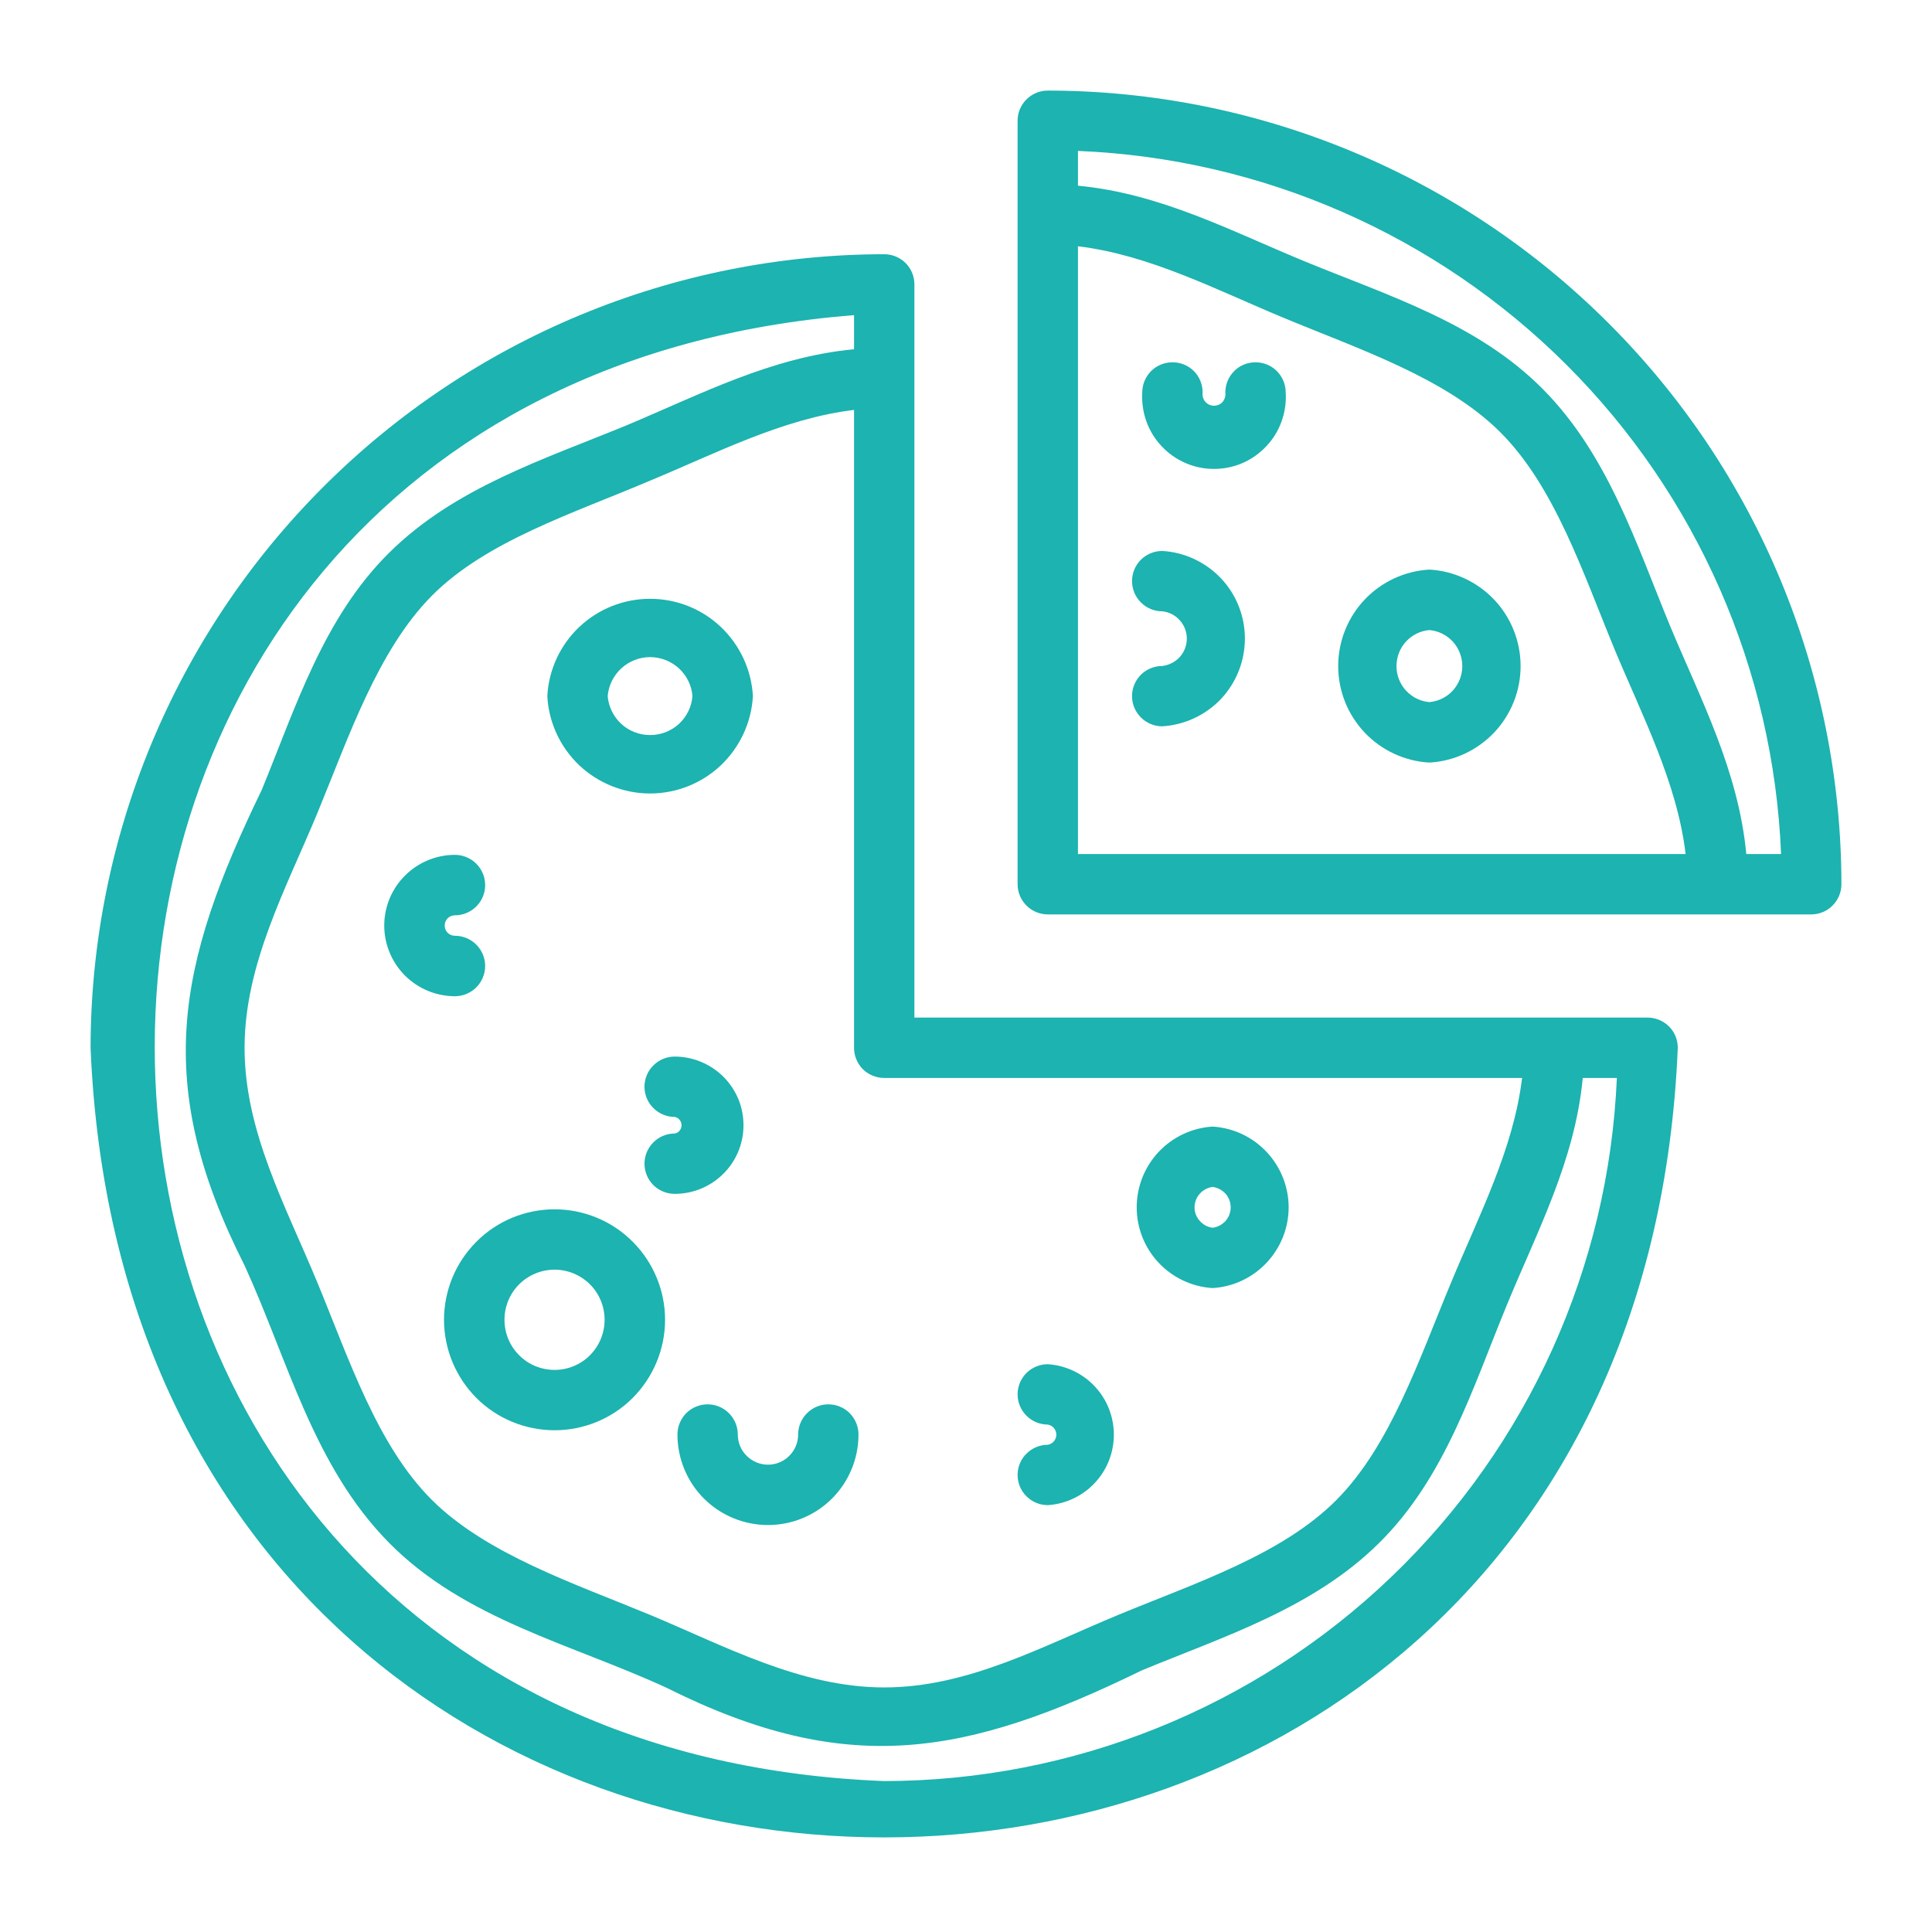 <svg width="17" height="17" viewBox="0 0 17 17" fill="none" xmlns="http://www.w3.org/2000/svg">
<g clip-path="url(#clip0_1_510)">
<path d="M14.498 8.954H8.046V2.502C8.046 2.432 8.018 2.364 7.968 2.314C7.918 2.265 7.851 2.237 7.78 2.237C5.929 2.239 4.154 2.975 2.845 4.284C1.535 5.593 0.799 7.368 0.797 9.22C1.179 18.485 14.381 18.482 14.763 9.22C14.763 9.149 14.736 9.082 14.686 9.032C14.636 8.982 14.568 8.954 14.498 8.954ZM7.515 9.22C7.515 9.29 7.543 9.358 7.592 9.408C7.642 9.457 7.71 9.485 7.78 9.485H13.393C13.318 10.112 13.01 10.702 12.769 11.284C12.487 11.958 12.237 12.718 11.759 13.199C11.281 13.68 10.519 13.929 9.844 14.208C9.169 14.487 8.516 14.848 7.78 14.848C7.044 14.848 6.375 14.482 5.716 14.208C5.058 13.935 4.282 13.677 3.801 13.199C3.32 12.721 3.071 11.958 2.792 11.284C2.513 10.609 2.152 9.956 2.152 9.22C2.152 8.484 2.518 7.817 2.792 7.156C3.065 6.495 3.323 5.722 3.801 5.241C4.279 4.76 5.047 4.516 5.716 4.231C6.298 3.99 6.888 3.682 7.515 3.607V9.22ZM7.78 15.672C-0.622 15.345 -0.842 3.432 7.515 2.773V3.073C6.784 3.142 6.16 3.472 5.512 3.743C4.784 4.043 4.003 4.29 3.424 4.864C2.845 5.437 2.603 6.221 2.303 6.951C1.551 8.5 1.344 9.539 2.152 11.135C2.534 11.969 2.757 12.901 3.424 13.576C4.091 14.251 5.031 14.466 5.865 14.851C7.459 15.648 8.503 15.451 10.049 14.697C10.776 14.397 11.557 14.15 12.136 13.576C12.716 13.002 12.957 12.216 13.257 11.488C13.523 10.84 13.858 10.216 13.927 9.485H14.227C14.156 11.149 13.447 12.72 12.245 13.873C11.044 15.025 9.445 15.67 7.78 15.672Z" fill="#1CB3B0"/>
<path d="M9.22 0.797C9.149 0.797 9.082 0.825 9.032 0.875C8.982 0.924 8.954 0.992 8.954 1.062V7.78C8.954 7.851 8.982 7.918 9.032 7.968C9.082 8.018 9.149 8.046 9.22 8.046H15.938C16.008 8.046 16.076 8.018 16.125 7.968C16.175 7.918 16.203 7.851 16.203 7.78C16.201 5.929 15.465 4.154 14.155 2.845C12.846 1.535 11.071 0.799 9.22 0.797ZM15.672 7.515H15.366C15.297 6.784 14.968 6.16 14.697 5.512C14.397 4.784 14.15 4.003 13.576 3.424C13.002 2.845 12.219 2.603 11.488 2.303C10.84 2.037 10.216 1.703 9.485 1.634V1.328C11.105 1.394 12.64 2.067 13.787 3.213C14.933 4.359 15.606 5.895 15.672 7.515ZM9.485 2.167C10.112 2.242 10.702 2.55 11.284 2.792C11.958 3.073 12.718 3.323 13.199 3.801C13.68 4.279 13.929 5.042 14.208 5.716C14.45 6.298 14.758 6.888 14.832 7.515H9.485V2.167Z" fill="#1CB3B0"/>
<path d="M4.816 6.125C4.828 6.357 4.929 6.574 5.097 6.734C5.266 6.893 5.489 6.982 5.72 6.982C5.952 6.982 6.175 6.893 6.343 6.734C6.511 6.574 6.612 6.357 6.625 6.125C6.612 5.894 6.511 5.676 6.343 5.517C6.175 5.357 5.952 5.269 5.72 5.269C5.489 5.269 5.266 5.357 5.097 5.517C4.929 5.676 4.828 5.894 4.816 6.125ZM6.093 6.125C6.086 6.219 6.043 6.306 5.974 6.37C5.905 6.433 5.814 6.468 5.72 6.468C5.626 6.468 5.536 6.433 5.467 6.37C5.398 6.306 5.355 6.219 5.347 6.125C5.355 6.032 5.398 5.945 5.467 5.881C5.536 5.818 5.626 5.782 5.72 5.782C5.814 5.782 5.905 5.818 5.974 5.881C6.043 5.945 6.086 6.032 6.093 6.125Z" fill="#1CB3B0"/>
<path d="M4.269 8.5C4.269 8.43 4.241 8.362 4.191 8.312C4.141 8.262 4.073 8.234 4.003 8.234C3.979 8.234 3.956 8.225 3.939 8.208C3.922 8.191 3.913 8.168 3.913 8.144C3.913 8.12 3.922 8.097 3.939 8.08C3.956 8.063 3.979 8.054 4.003 8.054C4.073 8.054 4.141 8.026 4.191 7.976C4.241 7.926 4.269 7.859 4.269 7.788C4.269 7.718 4.241 7.65 4.191 7.6C4.141 7.55 4.073 7.522 4.003 7.522C3.838 7.522 3.68 7.588 3.563 7.705C3.447 7.821 3.381 7.979 3.381 8.144C3.381 8.309 3.447 8.467 3.563 8.584C3.68 8.7 3.838 8.766 4.003 8.766C4.073 8.766 4.141 8.738 4.191 8.688C4.241 8.638 4.269 8.57 4.269 8.5Z" fill="#1CB3B0"/>
<path d="M6.542 9.91C6.543 9.83 6.529 9.751 6.499 9.676C6.469 9.602 6.424 9.534 6.368 9.477C6.311 9.42 6.244 9.375 6.17 9.344C6.096 9.313 6.017 9.297 5.937 9.297C5.866 9.297 5.799 9.325 5.749 9.375C5.699 9.424 5.671 9.492 5.671 9.562C5.671 9.633 5.699 9.701 5.749 9.75C5.799 9.8 5.866 9.828 5.937 9.828C5.954 9.831 5.969 9.84 5.98 9.854C5.991 9.867 5.997 9.884 5.997 9.901C5.997 9.918 5.991 9.935 5.98 9.949C5.969 9.962 5.954 9.971 5.937 9.974C5.866 9.974 5.799 10.002 5.749 10.052C5.699 10.102 5.671 10.169 5.671 10.24C5.671 10.31 5.699 10.378 5.749 10.428C5.799 10.477 5.866 10.505 5.937 10.505C6.096 10.505 6.248 10.443 6.361 10.332C6.475 10.221 6.54 10.069 6.542 9.91Z" fill="#1CB3B0"/>
<path d="M4.88 10.641C4.622 10.641 4.374 10.743 4.192 10.926C4.01 11.108 3.907 11.355 3.907 11.613C3.907 11.871 4.01 12.118 4.192 12.301C4.374 12.483 4.622 12.585 4.88 12.585C5.137 12.585 5.385 12.483 5.567 12.301C5.749 12.118 5.852 11.871 5.852 11.613C5.852 11.355 5.749 11.108 5.567 10.926C5.385 10.743 5.137 10.641 4.88 10.641ZM4.88 12.054C4.763 12.054 4.65 12.008 4.568 11.925C4.485 11.842 4.439 11.73 4.439 11.613C4.439 11.496 4.485 11.384 4.568 11.301C4.65 11.219 4.763 11.172 4.88 11.172C4.996 11.172 5.109 11.219 5.191 11.301C5.274 11.384 5.32 11.496 5.32 11.613C5.32 11.73 5.274 11.842 5.191 11.925C5.109 12.008 4.996 12.054 4.88 12.054Z" fill="#1CB3B0"/>
<path d="M9.22 12.713C9.149 12.713 9.082 12.741 9.032 12.791C8.982 12.84 8.954 12.908 8.954 12.978C8.954 13.049 8.982 13.117 9.032 13.166C9.082 13.216 9.149 13.244 9.22 13.244C9.377 13.234 9.525 13.164 9.633 13.049C9.741 12.934 9.801 12.782 9.801 12.624C9.801 12.466 9.741 12.314 9.633 12.199C9.525 12.084 9.377 12.014 9.22 12.004C9.149 12.004 9.082 12.032 9.032 12.081C8.982 12.131 8.954 12.199 8.954 12.269C8.954 12.34 8.982 12.407 9.032 12.457C9.082 12.507 9.149 12.535 9.22 12.535C9.241 12.539 9.26 12.549 9.274 12.566C9.287 12.582 9.295 12.603 9.295 12.624C9.295 12.645 9.287 12.666 9.274 12.682C9.26 12.698 9.241 12.709 9.22 12.713Z" fill="#1CB3B0"/>
<path d="M10.67 11.334C10.851 11.323 11.021 11.243 11.145 11.111C11.269 10.979 11.339 10.805 11.339 10.624C11.339 10.442 11.269 10.268 11.145 10.136C11.021 10.004 10.851 9.924 10.67 9.913C10.489 9.924 10.319 10.004 10.195 10.136C10.071 10.268 10.002 10.442 10.002 10.624C10.002 10.805 10.071 10.979 10.195 11.111C10.319 11.243 10.489 11.323 10.67 11.334ZM10.67 10.444C10.714 10.45 10.754 10.471 10.784 10.504C10.813 10.537 10.829 10.579 10.829 10.624C10.829 10.668 10.813 10.71 10.784 10.743C10.754 10.776 10.714 10.798 10.67 10.803C10.626 10.798 10.586 10.776 10.557 10.743C10.527 10.71 10.511 10.668 10.511 10.624C10.511 10.579 10.527 10.537 10.557 10.504C10.586 10.471 10.626 10.45 10.67 10.444Z" fill="#1CB3B0"/>
<path d="M6.492 12.623C6.492 12.552 6.464 12.485 6.414 12.435C6.364 12.385 6.297 12.357 6.226 12.357C6.156 12.357 6.088 12.385 6.038 12.435C5.989 12.485 5.961 12.552 5.961 12.623C5.961 12.834 6.045 13.037 6.194 13.186C6.343 13.335 6.546 13.419 6.758 13.419C6.969 13.419 7.172 13.335 7.321 13.186C7.47 13.037 7.554 12.834 7.554 12.623C7.554 12.552 7.526 12.485 7.477 12.435C7.427 12.385 7.359 12.357 7.289 12.357C7.218 12.357 7.151 12.385 7.101 12.435C7.051 12.485 7.023 12.552 7.023 12.623C7.023 12.693 6.995 12.761 6.945 12.81C6.896 12.86 6.828 12.888 6.758 12.888C6.687 12.888 6.62 12.86 6.57 12.81C6.52 12.761 6.492 12.693 6.492 12.623Z" fill="#1CB3B0"/>
<path d="M12.577 5.012C12.361 5.024 12.156 5.119 12.007 5.277C11.858 5.435 11.775 5.644 11.775 5.861C11.775 6.078 11.858 6.287 12.007 6.445C12.156 6.603 12.361 6.698 12.577 6.71C12.794 6.698 12.998 6.603 13.148 6.445C13.297 6.287 13.38 6.078 13.38 5.861C13.38 5.644 13.297 5.435 13.148 5.277C12.998 5.119 12.794 5.024 12.577 5.012ZM12.577 6.178C12.498 6.171 12.425 6.135 12.371 6.076C12.317 6.017 12.288 5.941 12.288 5.861C12.288 5.782 12.317 5.705 12.371 5.646C12.425 5.587 12.498 5.551 12.577 5.544C12.656 5.551 12.73 5.587 12.784 5.646C12.837 5.705 12.867 5.782 12.867 5.861C12.867 5.941 12.837 6.017 12.784 6.076C12.73 6.135 12.656 6.171 12.577 6.178Z" fill="#1CB3B0"/>
<path d="M11.047 3.188C10.977 3.188 10.909 3.215 10.86 3.265C10.81 3.315 10.782 3.383 10.782 3.453C10.784 3.468 10.783 3.482 10.779 3.496C10.775 3.511 10.768 3.524 10.759 3.535C10.75 3.546 10.738 3.555 10.725 3.561C10.711 3.567 10.697 3.57 10.682 3.57C10.668 3.57 10.653 3.567 10.64 3.561C10.627 3.555 10.615 3.546 10.605 3.535C10.596 3.524 10.589 3.511 10.585 3.496C10.581 3.482 10.58 3.468 10.582 3.453C10.582 3.383 10.555 3.315 10.505 3.265C10.455 3.215 10.387 3.188 10.317 3.188C10.246 3.188 10.179 3.215 10.129 3.265C10.079 3.315 10.051 3.383 10.051 3.453C10.046 3.539 10.058 3.626 10.087 3.707C10.116 3.789 10.162 3.863 10.221 3.926C10.28 3.989 10.351 4.04 10.431 4.074C10.51 4.109 10.596 4.126 10.682 4.126C10.769 4.126 10.854 4.109 10.934 4.074C11.013 4.04 11.084 3.989 11.143 3.926C11.203 3.863 11.248 3.789 11.277 3.707C11.306 3.626 11.319 3.539 11.313 3.453C11.313 3.383 11.285 3.315 11.235 3.265C11.185 3.215 11.118 3.188 11.047 3.188Z" fill="#1CB3B0"/>
<path d="M10.227 4.848C10.156 4.848 10.089 4.876 10.039 4.925C9.989 4.975 9.961 5.043 9.961 5.113C9.961 5.184 9.989 5.251 10.039 5.301C10.089 5.351 10.156 5.379 10.227 5.379C10.286 5.385 10.341 5.413 10.381 5.458C10.421 5.502 10.443 5.56 10.443 5.619C10.443 5.679 10.421 5.737 10.381 5.781C10.341 5.825 10.286 5.853 10.227 5.86C10.156 5.86 10.089 5.888 10.039 5.937C9.989 5.987 9.961 6.055 9.961 6.125C9.961 6.196 9.989 6.263 10.039 6.313C10.089 6.363 10.156 6.391 10.227 6.391C10.423 6.379 10.608 6.293 10.744 6.15C10.879 6.006 10.954 5.816 10.954 5.619C10.954 5.422 10.879 5.232 10.744 5.089C10.608 4.946 10.423 4.859 10.227 4.848Z" fill="#1CB3B0"/>
</g>
<defs>
<clipPath id="clip0_1_510">
<rect width="17" height="17" fill="white"/>
</clipPath>
</defs>
</svg>
